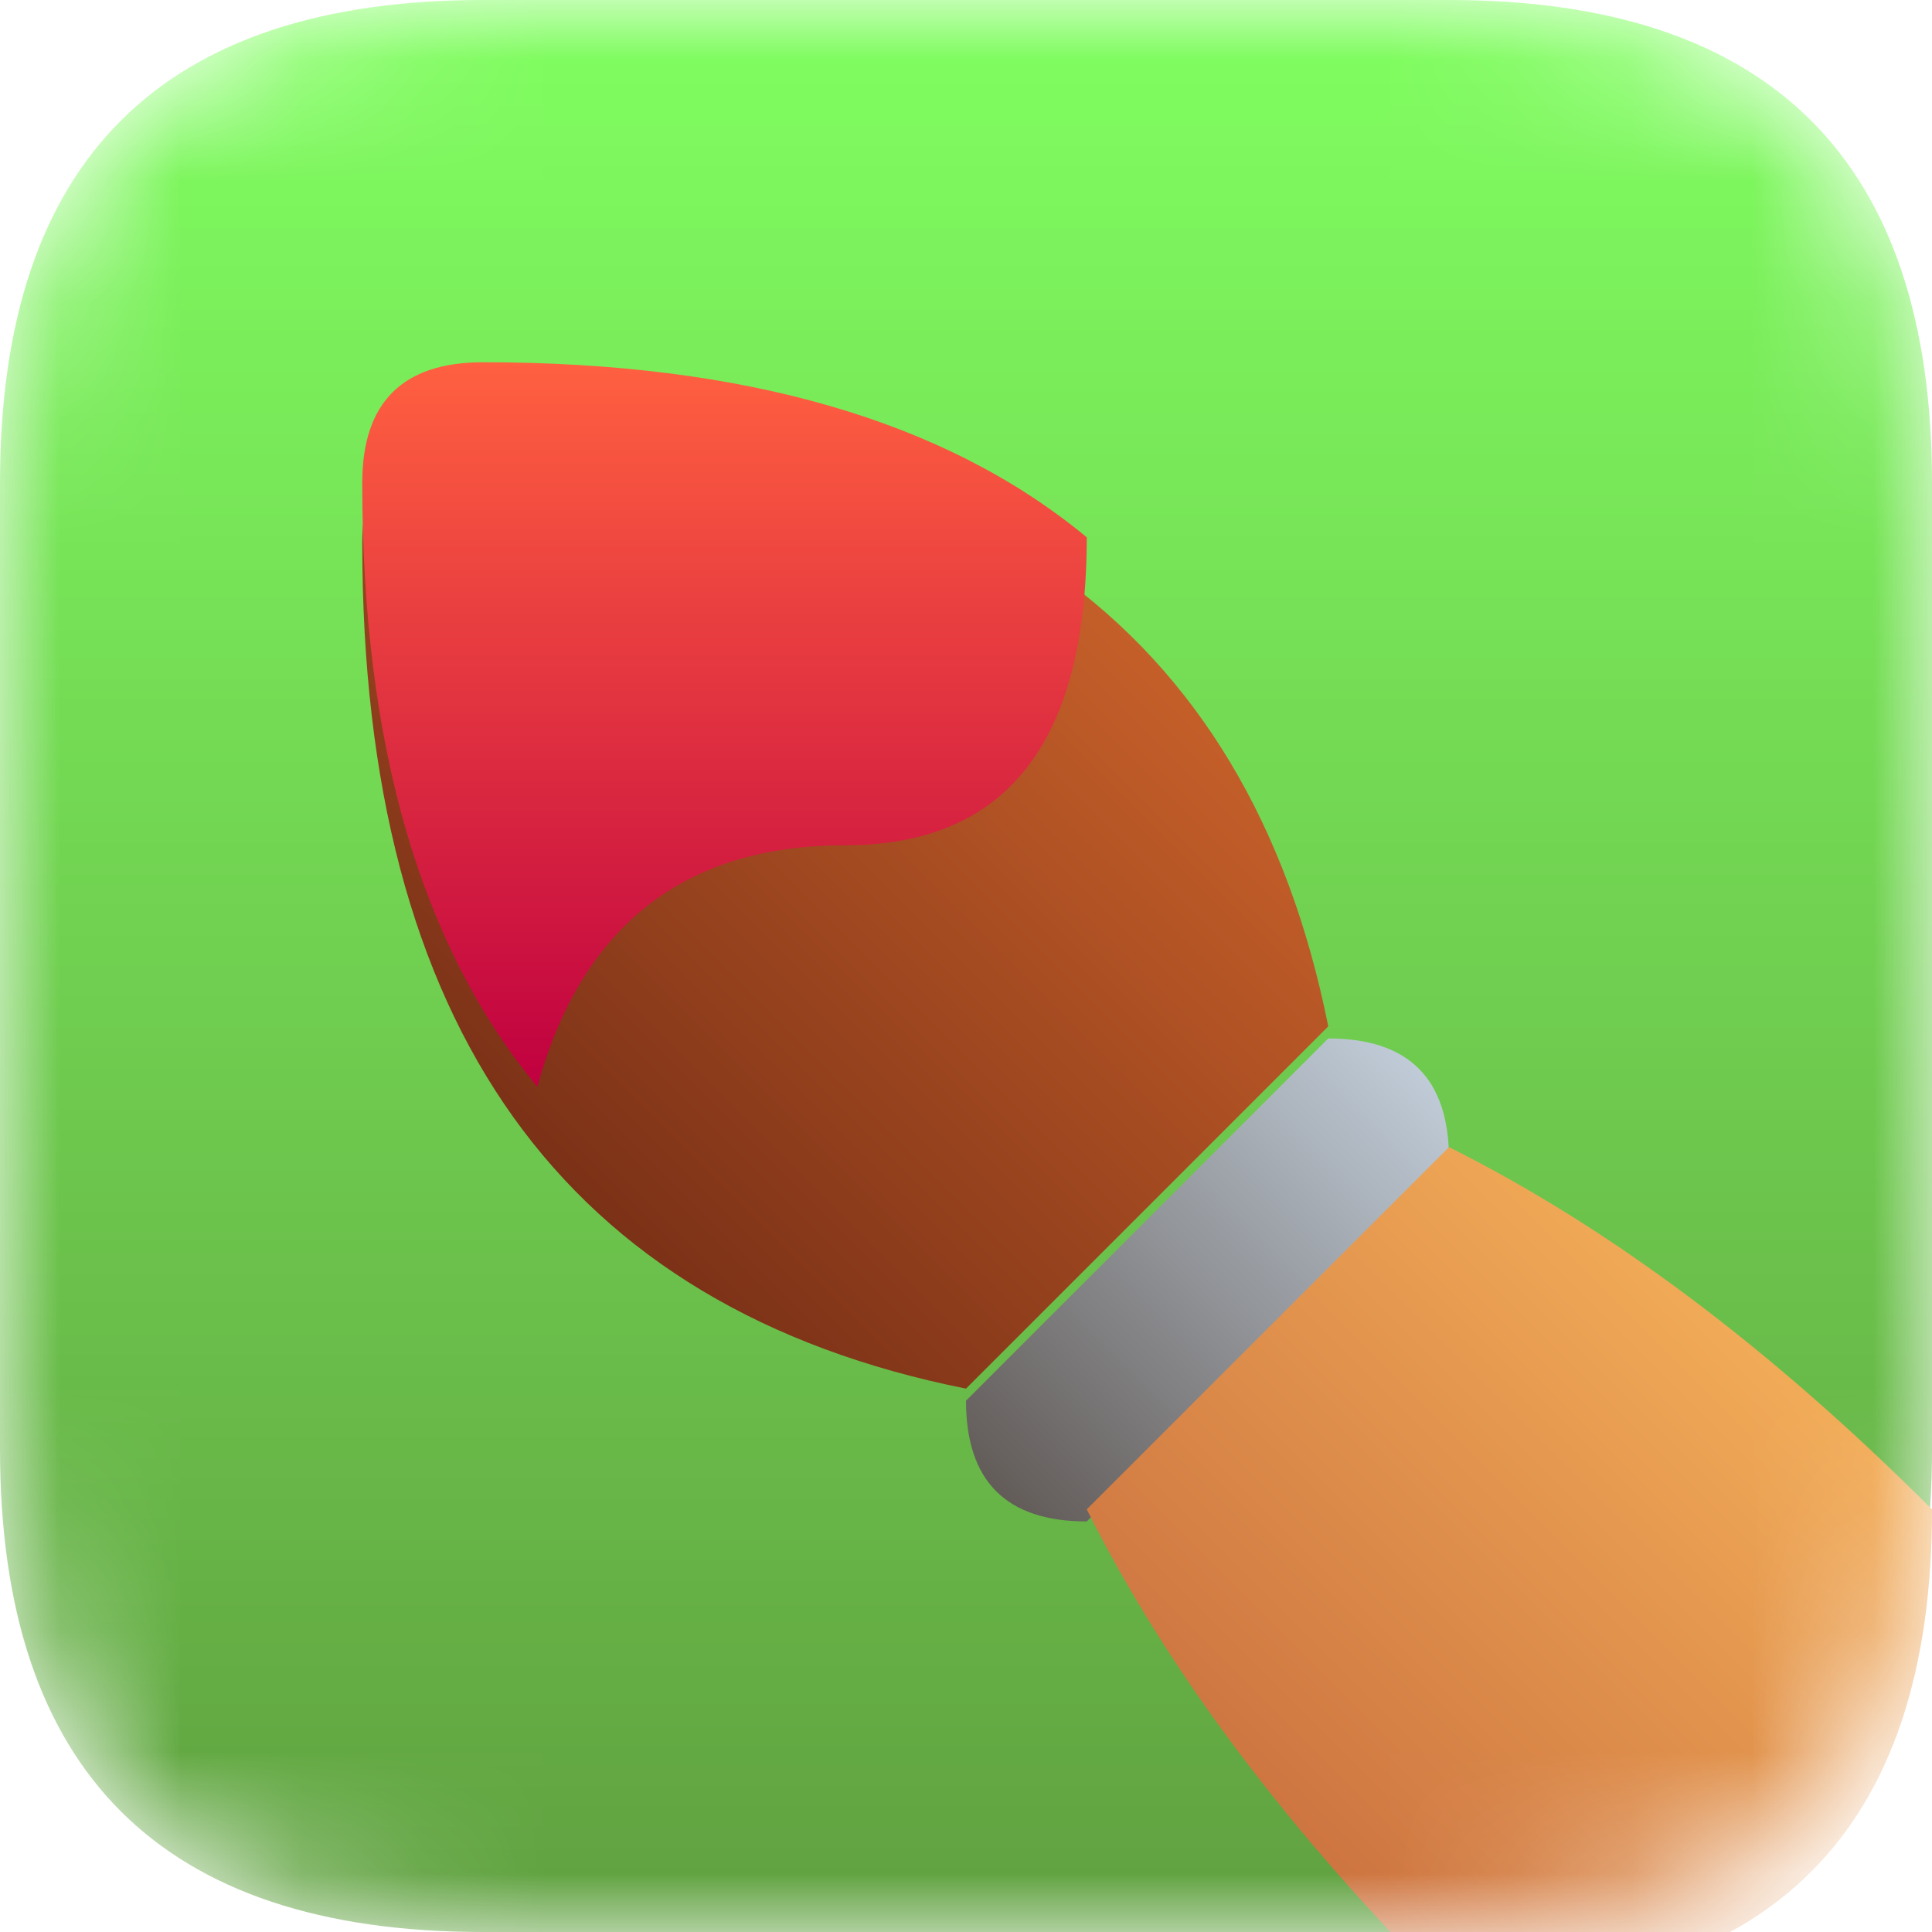 <?xml version="1.0" encoding="UTF-8" standalone="no"?>
<svg
   viewBox="0 0 16 16"
   width="16"
   height="16"
   version="1.1"
   id="svg18"
   sodipodi:docname="drawing.svg"
   inkscape:version="1.1.2 (0a00cf5339, 2022-02-04)"
   xmlns:inkscape="http://www.inkscape.org/namespaces/inkscape"
   xmlns:sodipodi="http://sodipodi.sourceforge.net/DTD/sodipodi-0.dtd"
   xmlns="http://www.w3.org/2000/svg"
   xmlns:svg="http://www.w3.org/2000/svg">
  <defs
     id="defs35">
    <filter
       style="color-interpolation-filters:sRGB;"
       inkscape:label="Drop Shadow"
       id="filter47"
       x="-0.3"
       y="-0.3"
       width="1.6"
       height="1.663">
      <feFlood
         flood-opacity="0.502"
         flood-color="rgb(0,0,0)"
         result="flood"
         id="feFlood37" />
      <feComposite
         in="flood"
         in2="SourceGraphic"
         operator="in"
         result="composite1"
         id="feComposite39" />
      <feGaussianBlur
         in="composite1"
         stdDeviation="1"
         result="blur"
         id="feGaussianBlur41" />
      <feOffset
         dx="0"
         dy="0.5"
         result="offset"
         id="feOffset43" />
      <feComposite
         in="SourceGraphic"
         in2="offset"
         operator="over"
         result="composite2"
         id="feComposite45" />
    </filter>
    <filter
       style="color-interpolation-filters:sRGB;"
       inkscape:label="Drop Shadow"
       id="filter137"
       x="-0.343"
       y="-0.343"
       width="1.686"
       height="1.757">
      <feFlood
         flood-opacity="0.502"
         flood-color="rgb(0,0,0)"
         result="flood"
         id="feFlood127" />
      <feComposite
         in="flood"
         in2="SourceGraphic"
         operator="in"
         result="composite1"
         id="feComposite129" />
      <feGaussianBlur
         in="composite1"
         stdDeviation="1"
         result="blur"
         id="feGaussianBlur131" />
      <feOffset
         dx="0"
         dy="0.5"
         result="offset"
         id="feOffset133" />
      <feComposite
         in="SourceGraphic"
         in2="offset"
         operator="over"
         result="composite2"
         id="feComposite135" />
    </filter>
    <filter
       style="color-interpolation-filters:sRGB;"
       inkscape:label="Drop Shadow"
       id="filter167"
       x="-0.06"
       y="-0.06"
       width="1.12"
       height="1.17">
      <feFlood
         flood-opacity="0.502"
         flood-color="rgb(0,0,0)"
         result="flood"
         id="feFlood157" />
      <feComposite
         in="flood"
         in2="SourceGraphic"
         operator="in"
         result="composite1"
         id="feComposite159" />
      <feGaussianBlur
         in="composite1"
         stdDeviation="0.3"
         result="blur"
         id="feGaussianBlur161" />
      <feOffset
         dx="0"
         dy="0.6"
         result="offset"
         id="feOffset163" />
      <feComposite
         in="SourceGraphic"
         in2="offset"
         operator="over"
         result="composite2"
         id="feComposite165" />
    </filter>
  </defs>
  <sodipodi:namedview
     id="namedview20"
     pagecolor="#ffffff"
     bordercolor="#666666"
     borderopacity="1.0"
     inkscape:pageshadow="2"
     inkscape:pageopacity="0.0"
     inkscape:pagecheckerboard="0"
     showgrid="false"
     inkscape:zoom="24.870395"
     inkscape:cx="10.23305"
     inkscape:cy="11.157845"
     inkscape:window-width="1600"
     inkscape:window-height="815"
     inkscape:window-x="0"
     inkscape:window-y="0"
     inkscape:window-maximized="1"
     inkscape:current-layer="svg18" />
  <linearGradient
     id="g0"
     x1="0%"
     y1="0%"
     x2="0%"
     y2="100%">
    <stop
       offset="0%"
       style="stop-color:#80ff60;stop-opacity:1"
       id="stop2" />
    <stop
       offset="100%"
       style="stop-color:#60a040;stop-opacity:1"
       id="stop4" />
  </linearGradient>
  <linearGradient
     id="g1"
     x1="100%"
     y1="0%"
     x2="0%"
     y2="100%">
    <stop
       offset="0%"
       style="stop-color:#ffc060;stop-opacity:1"
       id="stop7" />
    <stop
       offset="100%"
       style="stop-color:#c06038;stop-opacity:1"
       id="stop9" />
  </linearGradient>
  <linearGradient
     id="g2"
     x1="100%"
     y1="0%"
     x2="0%"
     y2="100%">
    <stop
       offset="0%"
       style="stop-color:#e07030;stop-opacity:1"
       id="stop10" />
    <stop
       offset="100%"
       style="stop-color:#602010;stop-opacity:1"
       id="stop12" />
  </linearGradient>
  <linearGradient
     id="g3"
     x1="100%"
     y1="0%"
     x2="0%"
     y2="100%">
    <stop
       offset="0%"
       style="stop-color:#c6d3e0;stop-opacity:1"
       id="stop15" />
    <stop
       offset="100%"
       style="stop-color:#5c5450;stop-opacity:1"
       id="stop17" />
  </linearGradient>
  <linearGradient
     id="g4"
     x1="0%"
     y1="0%"
     x2="0%"
     y2="100%">
    <stop
       offset="0%"
       style="stop-color:#ff6040;stop-opacity:1"
       id="stop20" />
    <stop
       offset="100%"
       style="stop-color:#c00040;stop-opacity:1"
       id="stop22" />
  </linearGradient>
  <style
     id="style12">
    .ac-color {
      fill: url(#g0);
    }
    .ac-color1 {
      fill: url(#g1);
    }
    .ac-color2 {
      fill: url(#g2);
    }
    .ac-color3 {
      fill: url(#g3);
    }
    .ac-color4 {
      fill: url(#g4);
    }
  </style>
   <defs>
      <mask id="mask1" x="0" y="0" width="16" height="16">
         <path
            d="M4 0 12 0Q16 0 16 4L16 12Q16 16 12 16L4 16Q0 16 0 12L0 4Q0 0 4 0"
            fill="white" />
      </mask>
   </defs>
   <g style="mask: url(#mask1)">
      <path
         d="M4 0 12 0Q16 0 16 4L16 12Q16 16 12 16L4 16Q0 16 0 12L0 4Q0 0 4 0"
         class="ac-color"
         id="path14" />
      <path
         d="M4 3Q10 3 11 8L8 11Q3 10 3 4 3 3 4 3"
         class="ac-color2"
         id="path28"
         style="filter:url(#filter47)" />
      <path
         d="M8 11 11 8Q12 8 12 9L9 12Q8 12 8 11"
         class="ac-color3"
         id="path30"
         style="filter:url(#filter167)" />
      <path
         d="M12 9Q14 10 16 12 16 16 12 16 10 14 9 12"
         class="ac-color1"
         id="path16"
         style="filter:url(#filter137)" />
      <path
         d="M3 4Q3 7.25 4.45 9 5 7 7 7 9 7 9 4.45 7.25 3 4 3 3 3 3 4"
         class="ac-color4"
         id="path32" />
   </g>
</svg>
